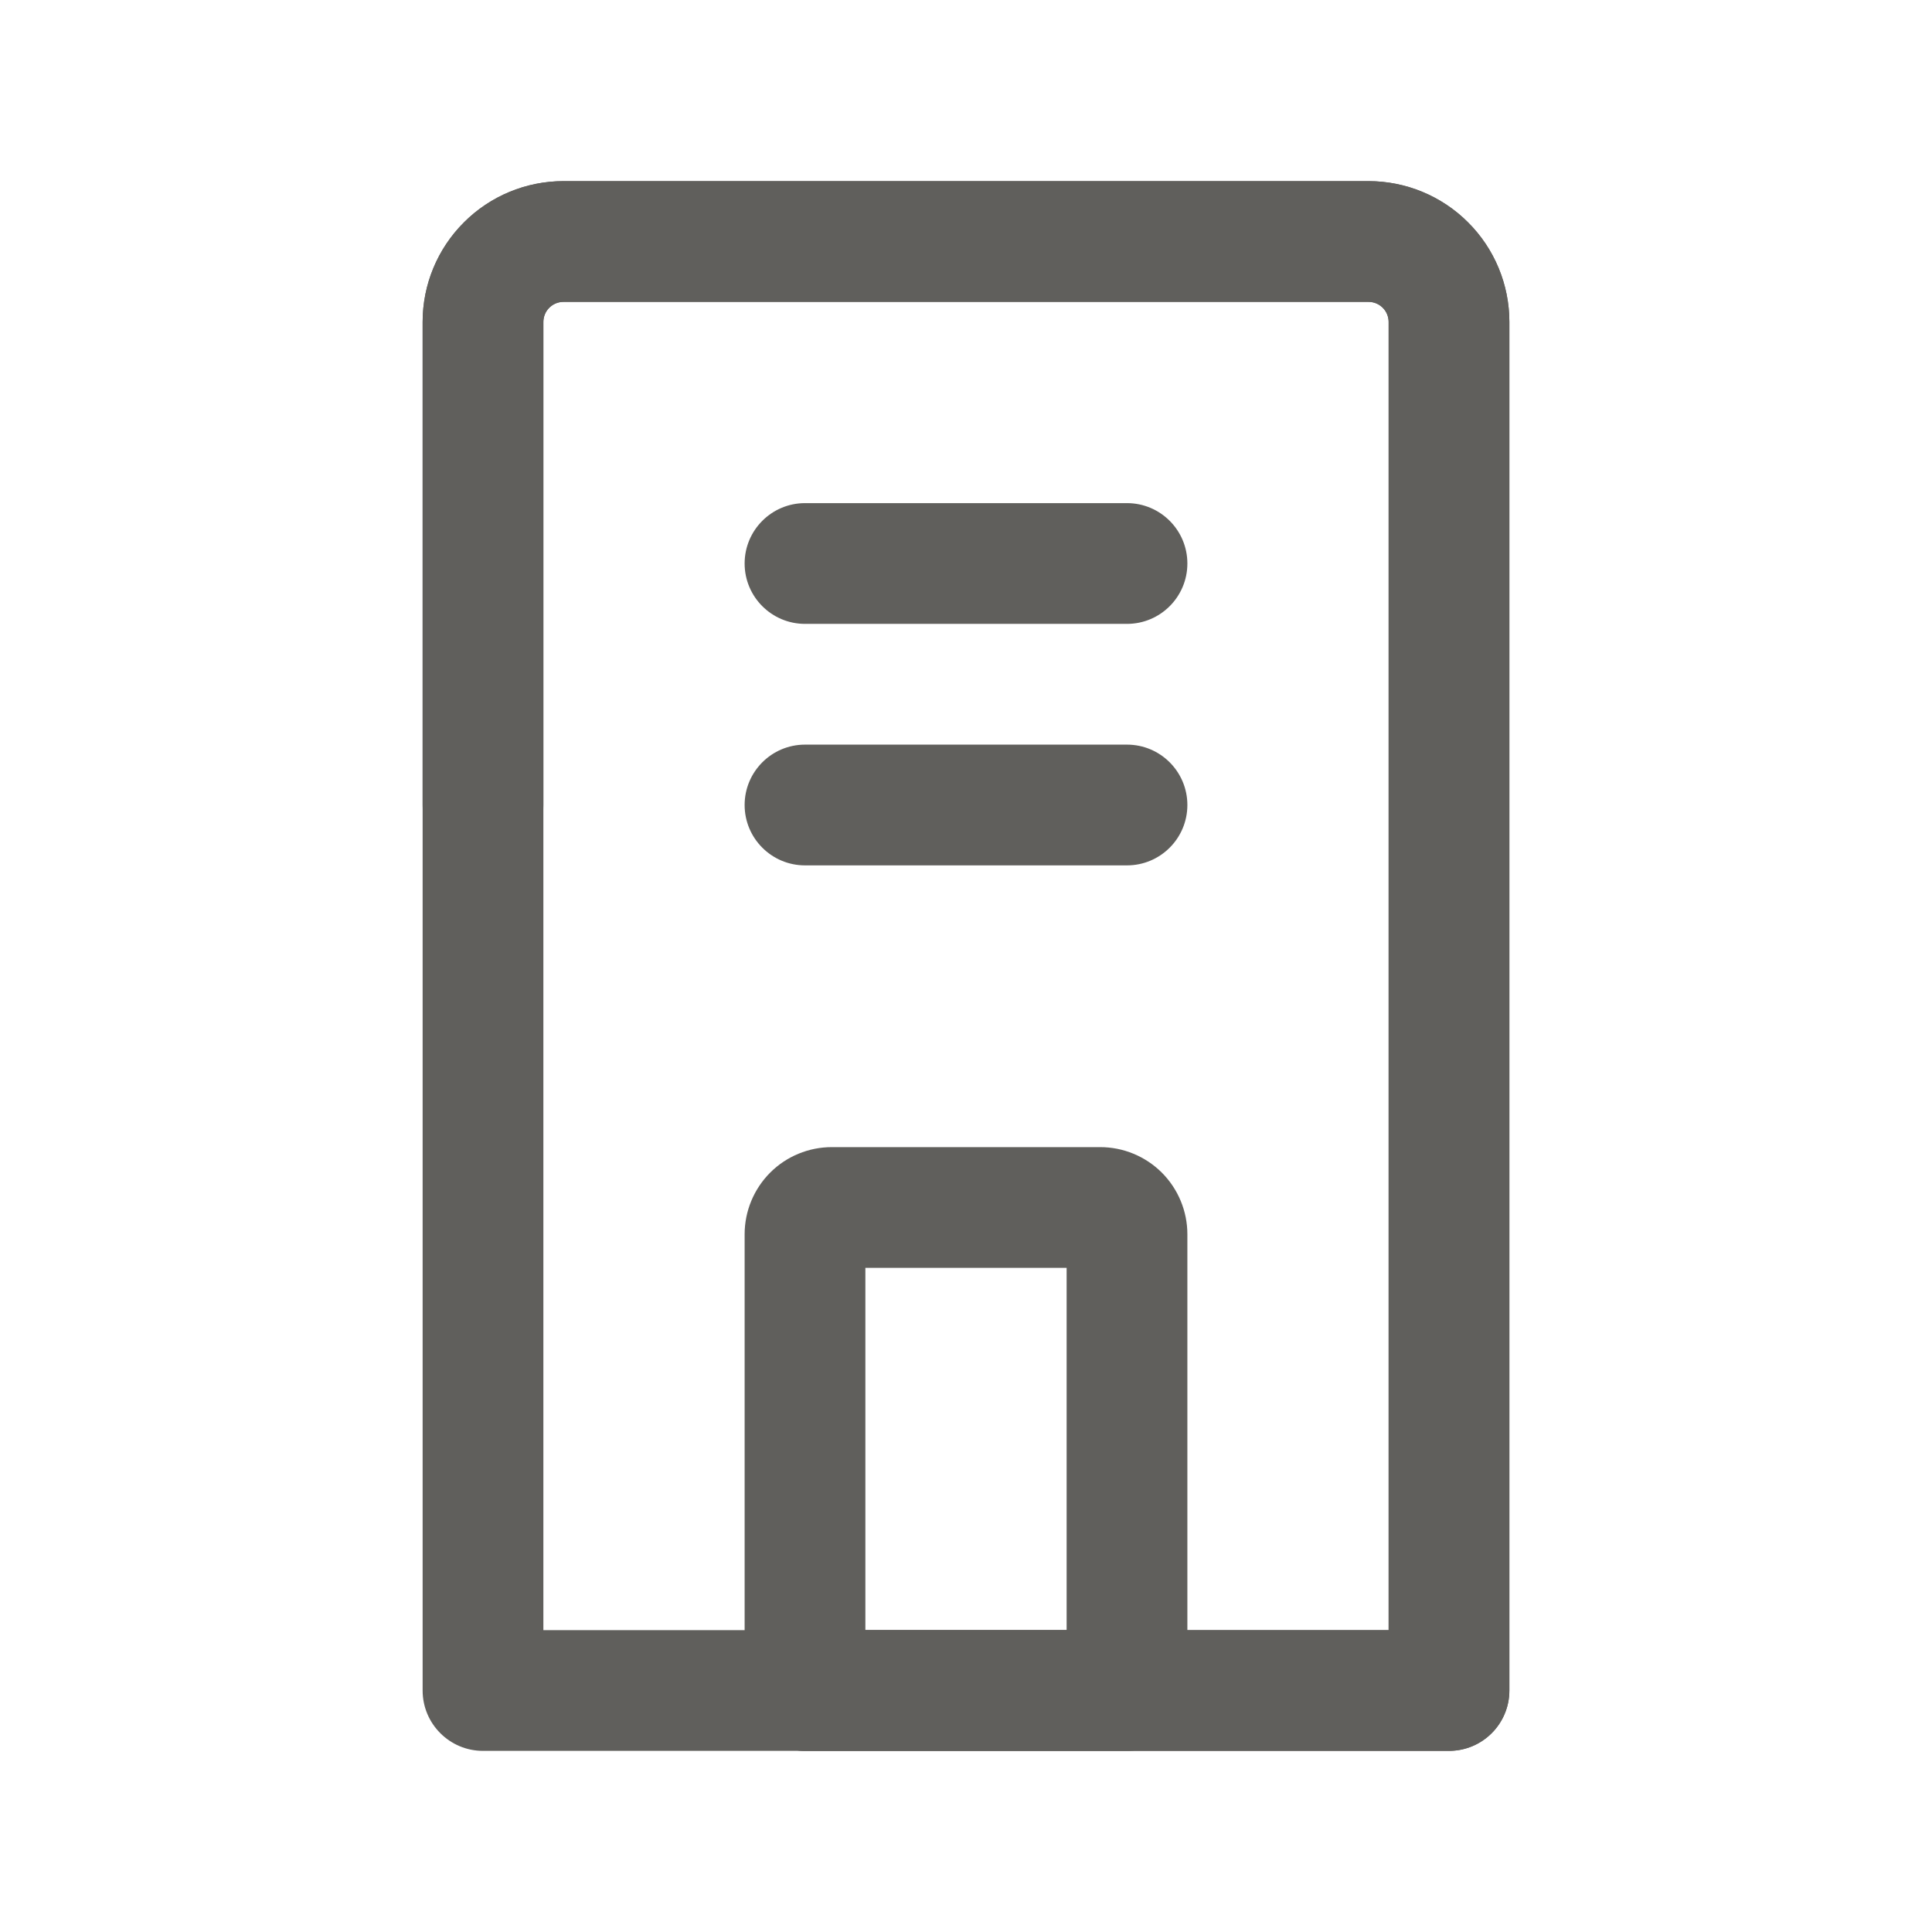 <svg width="24" height="24" viewBox="0 0 24 24" fill="none" xmlns="http://www.w3.org/2000/svg">
<path d="M6 10V4C6 3.735 6.105 3.48 6.293 3.293C6.48 3.105 6.735 3 7 3H17C17.265 3 17.52 3.105 17.707 3.293C17.895 3.48 18 3.735 18 4V21H10" stroke="#605F5C" stroke-width="1.5" stroke-linecap="round" stroke-linejoin="round"/>
<path fill-rule="evenodd" clip-rule="evenodd" d="M7 3.75C6.934 3.75 6.87 3.776 6.823 3.823C6.776 3.87 6.75 3.934 6.75 4V20.25H17.25V4C17.25 3.934 17.224 3.87 17.177 3.823C17.13 3.776 17.066 3.75 17 3.75H7ZM5.763 2.763C6.091 2.434 6.536 2.25 7 2.25H17C17.464 2.25 17.909 2.434 18.237 2.763C18.566 3.091 18.75 3.536 18.75 4V21C18.75 21.414 18.414 21.75 18 21.75H6C5.586 21.75 5.25 21.414 5.25 21V4C5.25 3.536 5.434 3.091 5.763 2.763Z" fill="#605F5C"/>
<path fill-rule="evenodd" clip-rule="evenodd" d="M10.75 15.75V20.25H13.25V15.75H10.75ZM9.567 14.567C9.77 14.364 10.046 14.25 10.333 14.25H13.667C13.954 14.25 14.229 14.364 14.433 14.567C14.636 14.771 14.75 15.046 14.75 15.333V21C14.75 21.414 14.414 21.75 14 21.75H10C9.586 21.75 9.25 21.414 9.25 21V15.333C9.25 15.046 9.364 14.771 9.567 14.567Z" fill="#605F5C"/>
<path fill-rule="evenodd" clip-rule="evenodd" d="M9.25 7C9.25 6.586 9.586 6.25 10 6.25H14C14.414 6.25 14.75 6.586 14.75 7C14.75 7.414 14.414 7.75 14 7.75H10C9.586 7.75 9.25 7.414 9.25 7Z" fill="#605F5C"/>
<path fill-rule="evenodd" clip-rule="evenodd" d="M9.25 10C9.25 9.586 9.586 9.25 10 9.25H14C14.414 9.25 14.75 9.586 14.75 10C14.75 10.414 14.414 10.75 14 10.75H10C9.586 10.75 9.25 10.414 9.25 10Z" fill="#605F5C"/>
</svg>
